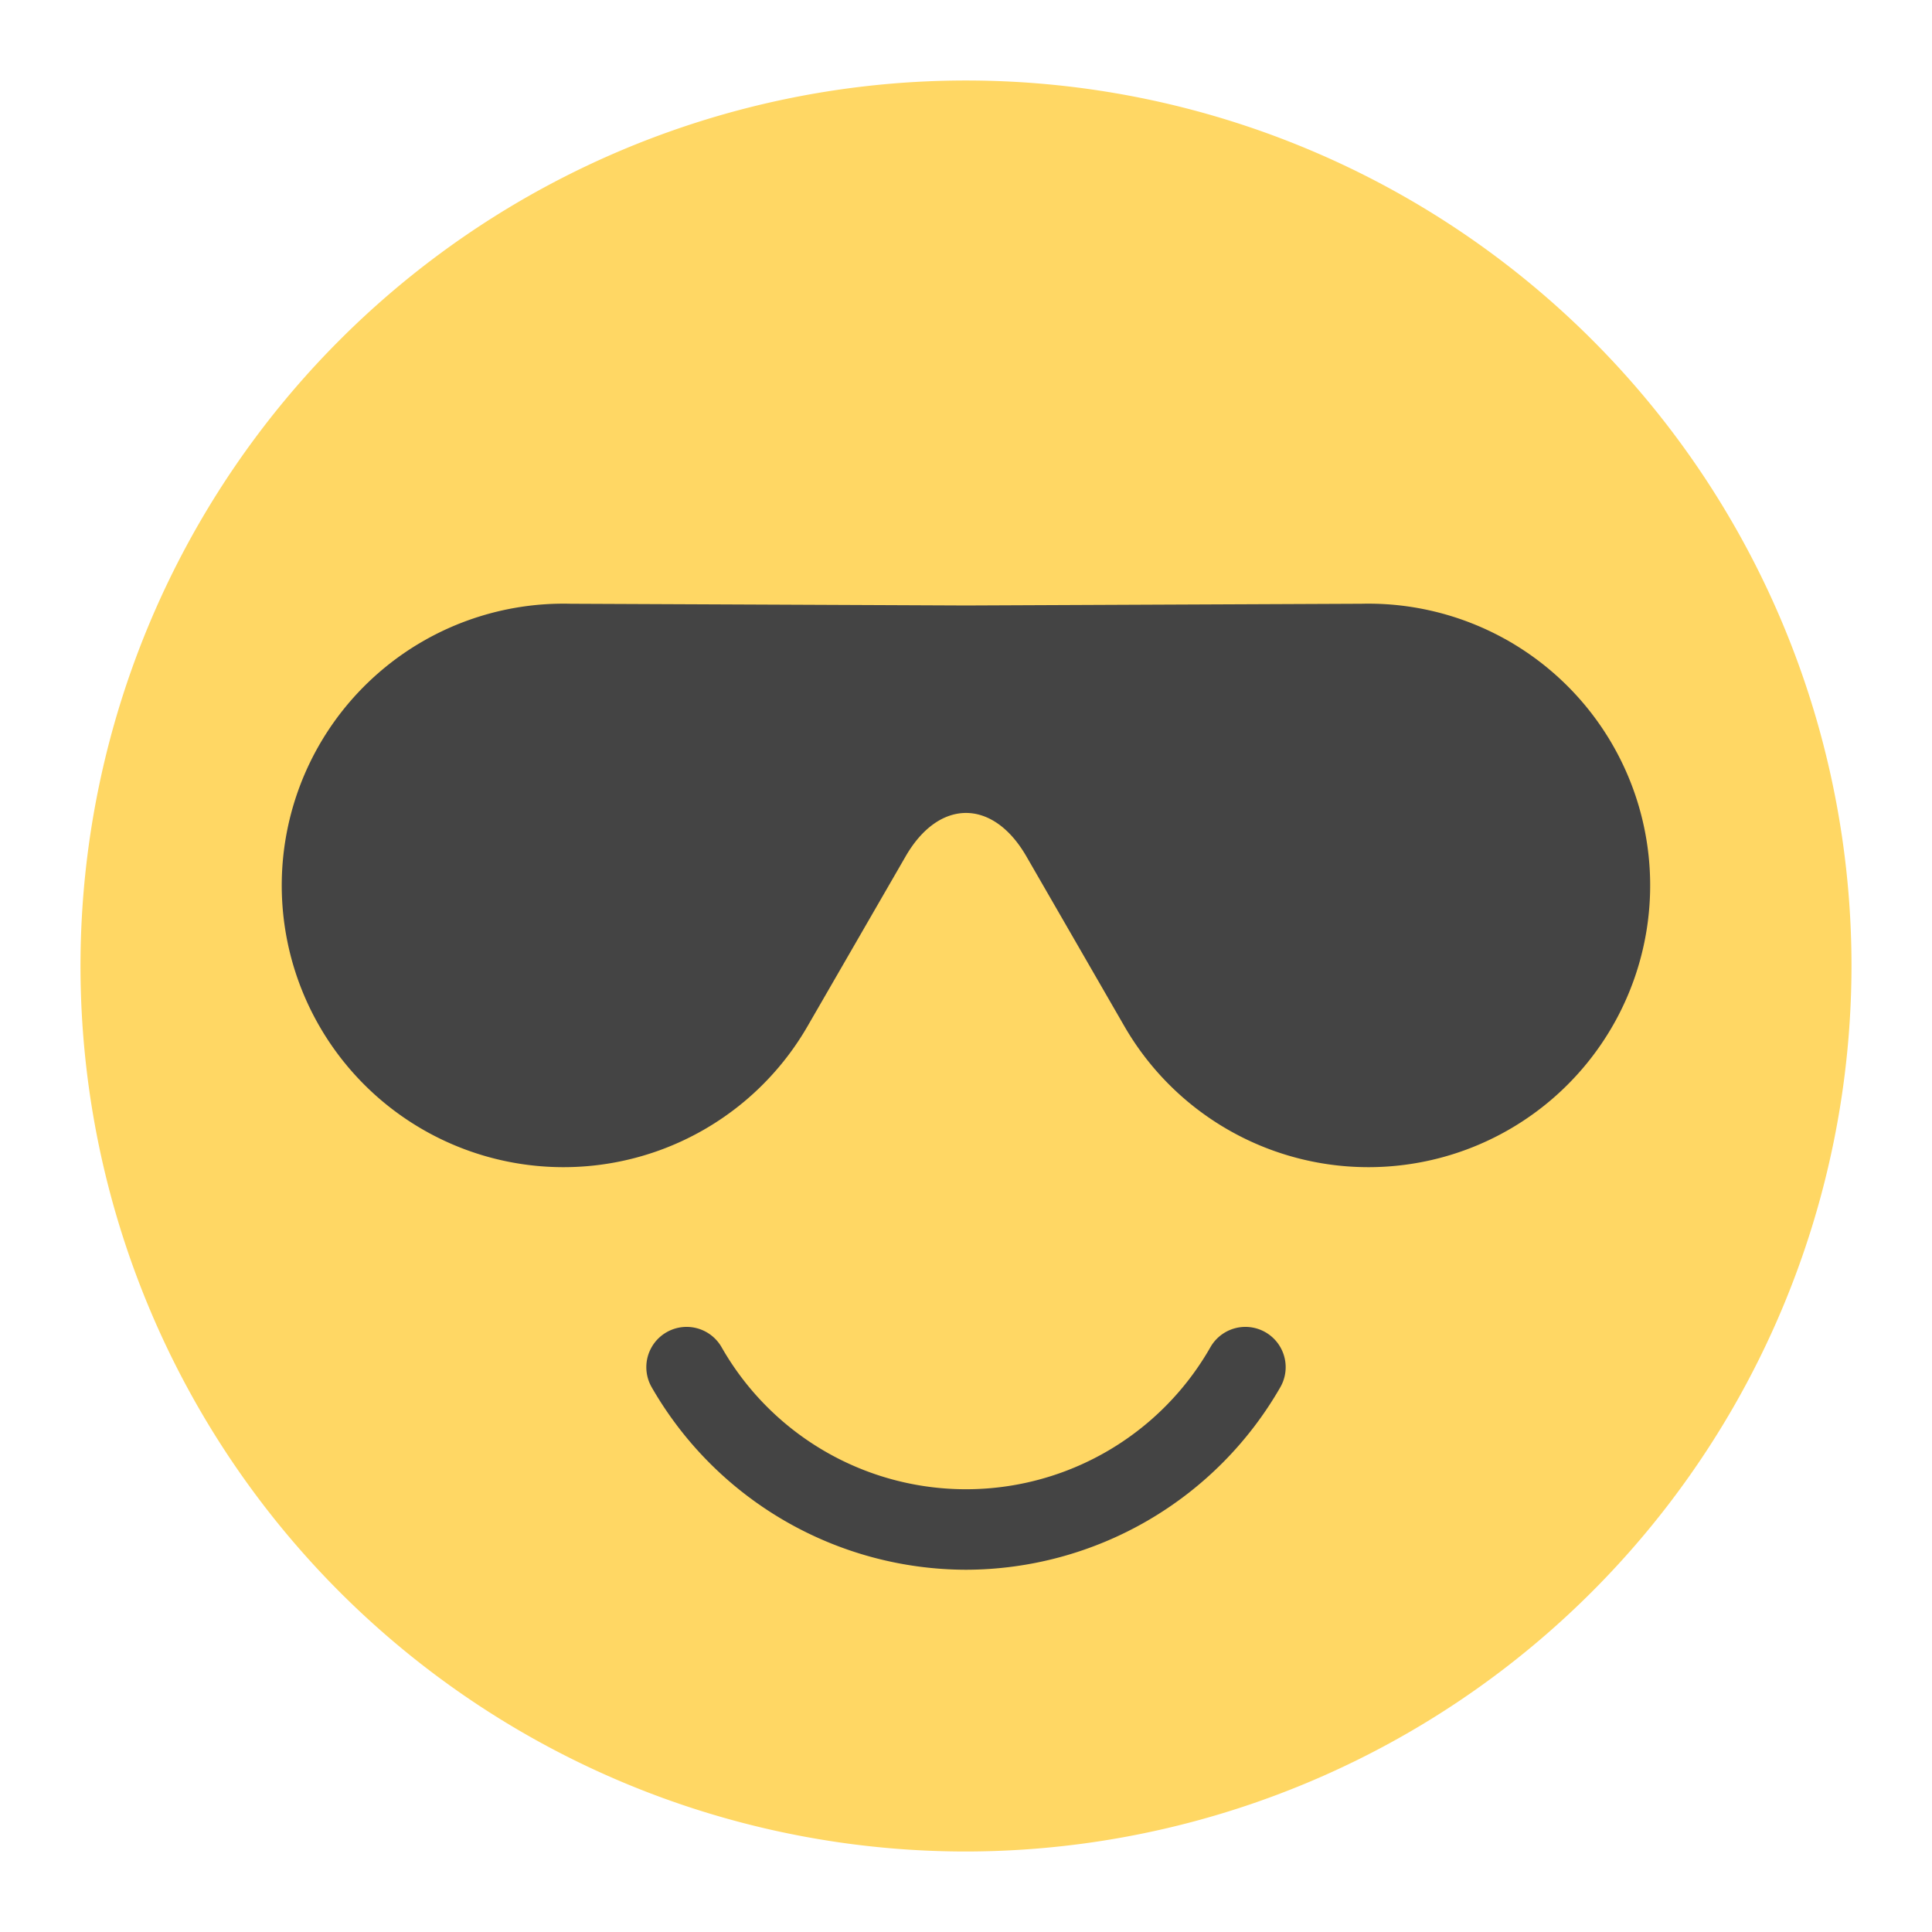 <svg xmlns="http://www.w3.org/2000/svg" viewBox="0 0 48 48"><g class="nc-icon-wrapper"><path d="M24,46A22,22,0,1,1,46,24,22.025,22.025,0,0,1,24,46Z" fill="#ffd764"/> <path d="M24,39a9.028,9.028,0,0,1-7.81-4.536,1,1,0,0,1,1.737-.994,6.989,6.989,0,0,0,12.146,0,1,1,0,0,1,1.737.994A9.028,9.028,0,0,1,24,39Z" fill="#444"/> <path d="M14.17,15a7,7,0,1,0,5.891,10.5L22.5,21.276c.828-1.435,2.168-1.441,3,0L27.937,25.5A7,7,0,1,0,33.828,15L24,15.043Z" fill="#444"/></g></svg>